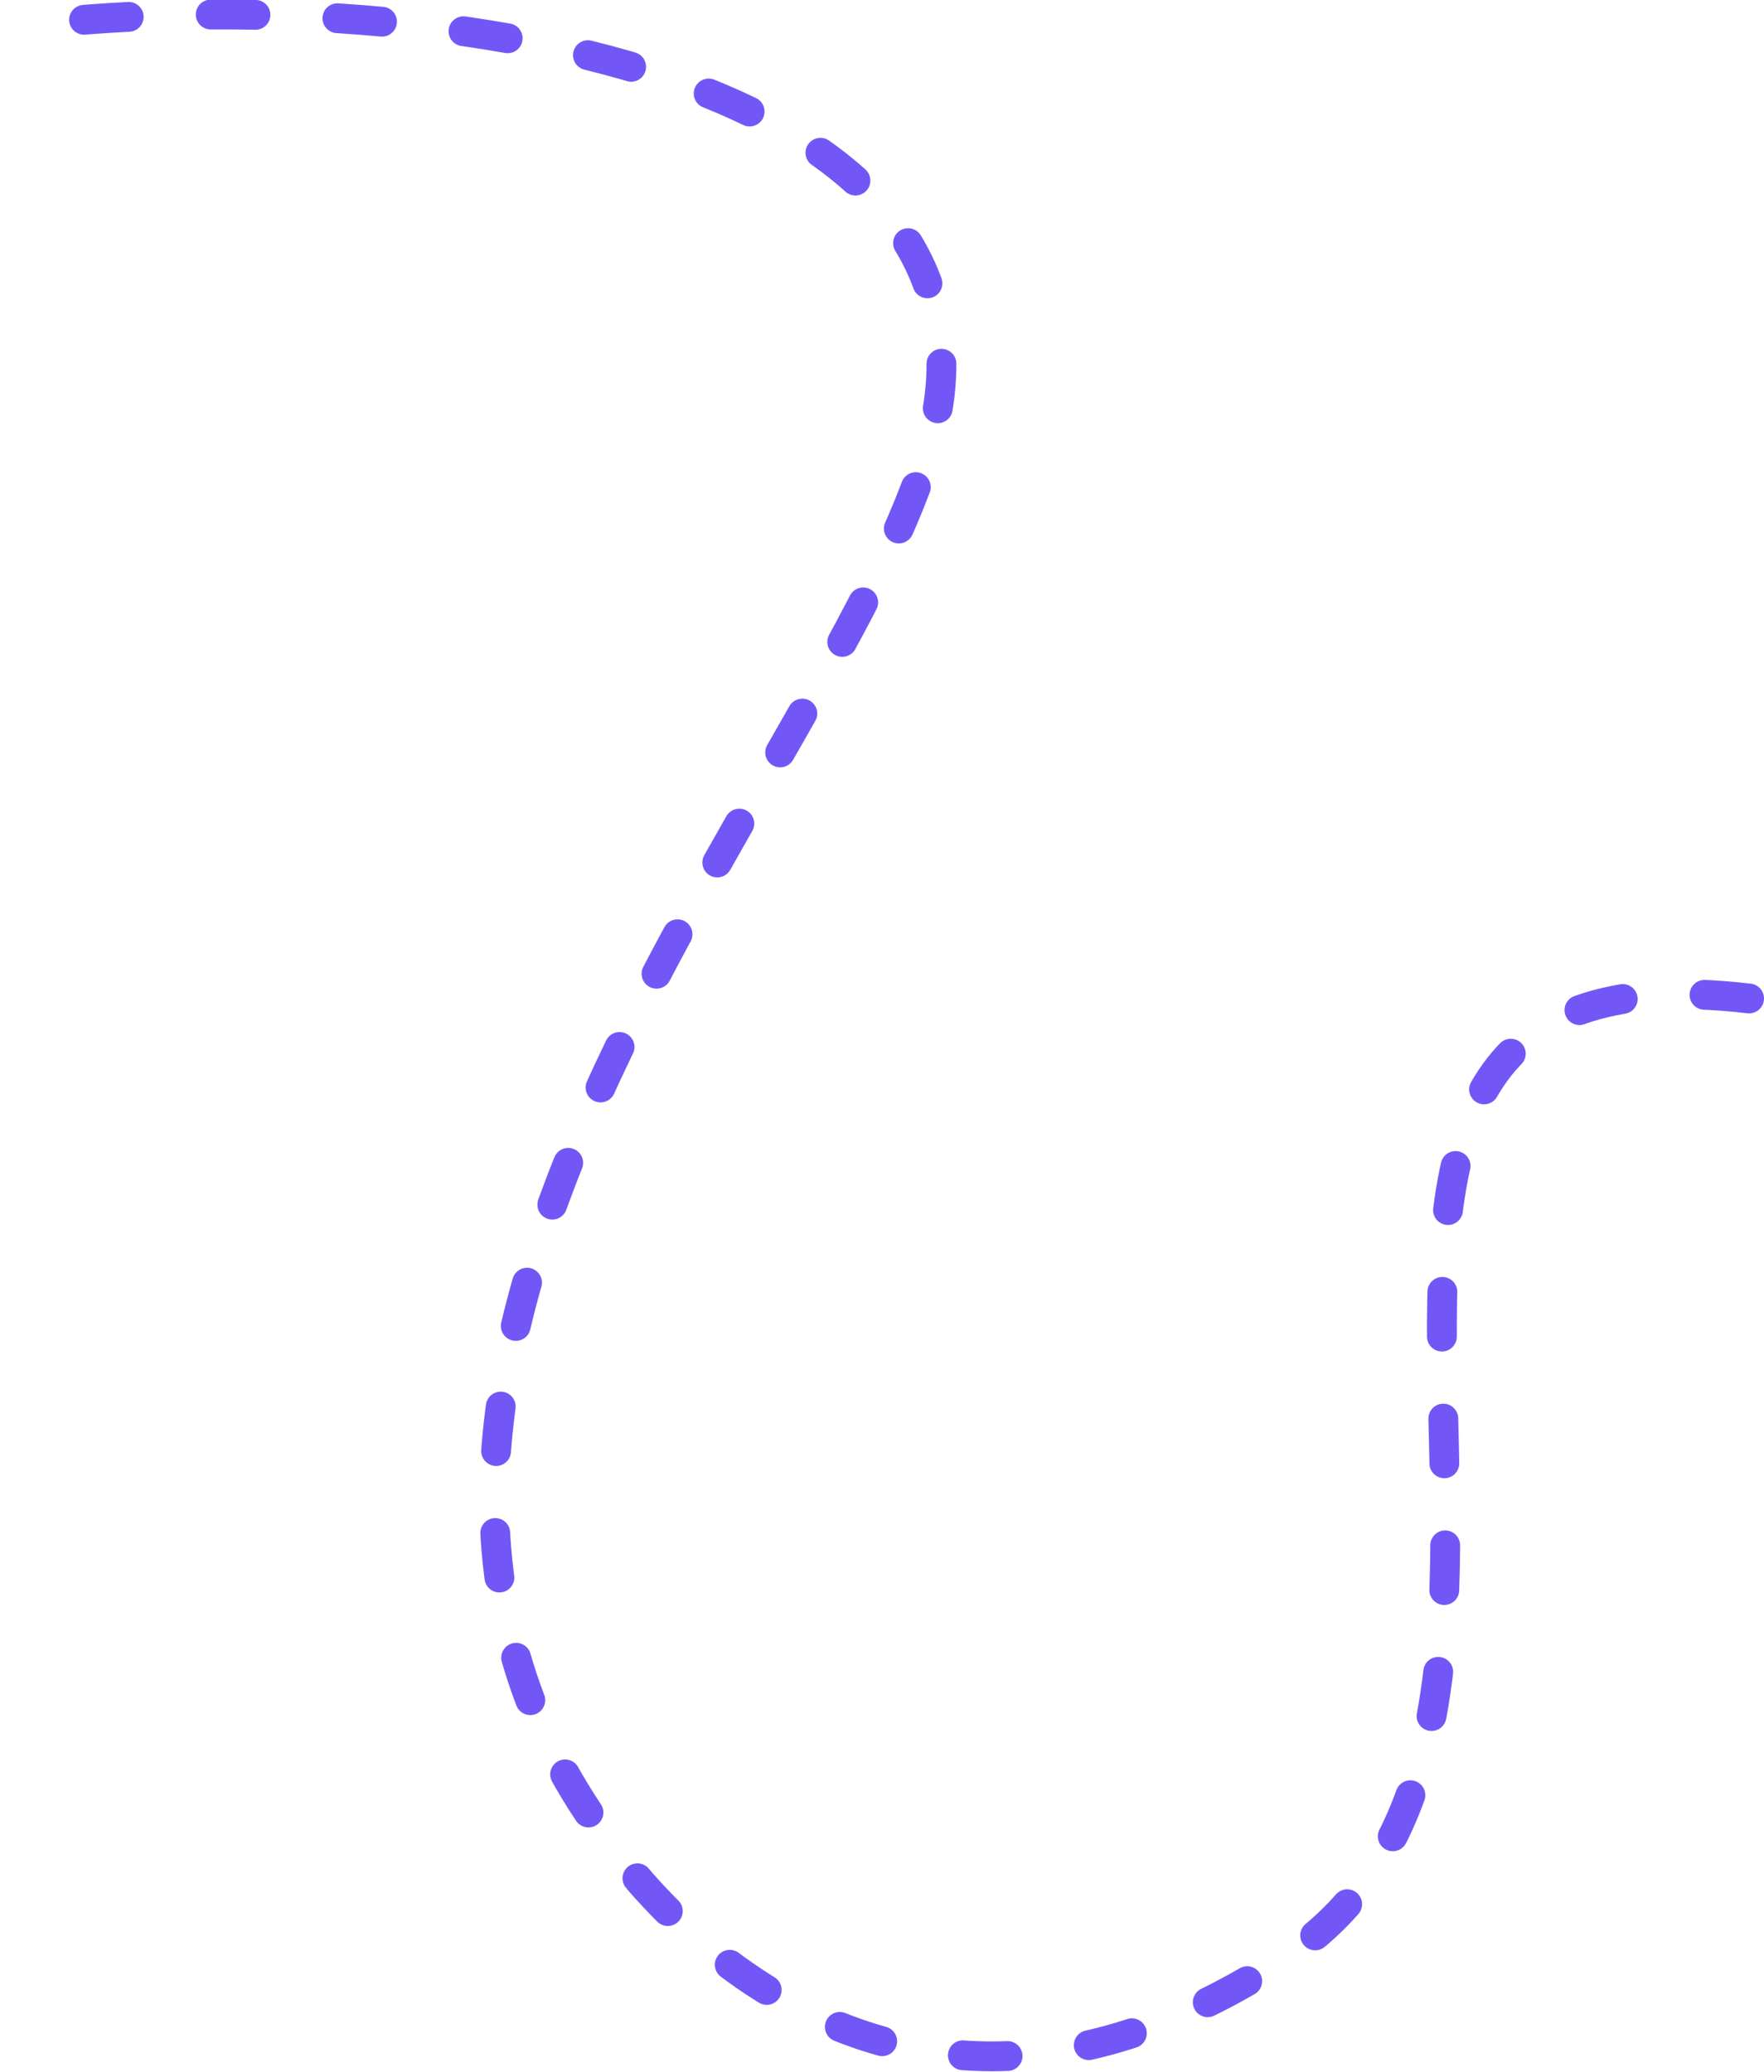 <?xml version="1.0" encoding="UTF-8" standalone="no"?>
<svg
   width="473.072"
   height="555.676"
   viewBox="0 0 473.072 555.676"
   version="1.1"
   id="svg3"
   xml:space="preserve"
   xmlns="http://www.w3.org/2000/svg"
   xmlns:svg="http://www.w3.org/2000/svg"><defs
   id="defs7" />
    <path
   id="Trazado_34692"
   data-name="Trazado 34692"
   d="M 469.072,267.819 C 314.731,249.687 445.318,458.873 344.765,525.05 231.018,599.91 162.225,492.476 162.225,492.476 69.755,366.392 220.526,211.486 248.367,122.675 281.291,17.65 109.156,-5.888 4,7.162"
   fill="none"
   stroke="#7357f6"
   stroke-linecap="round"
   stroke-width="8"
   stroke-dasharray="12, 22" /></svg>
